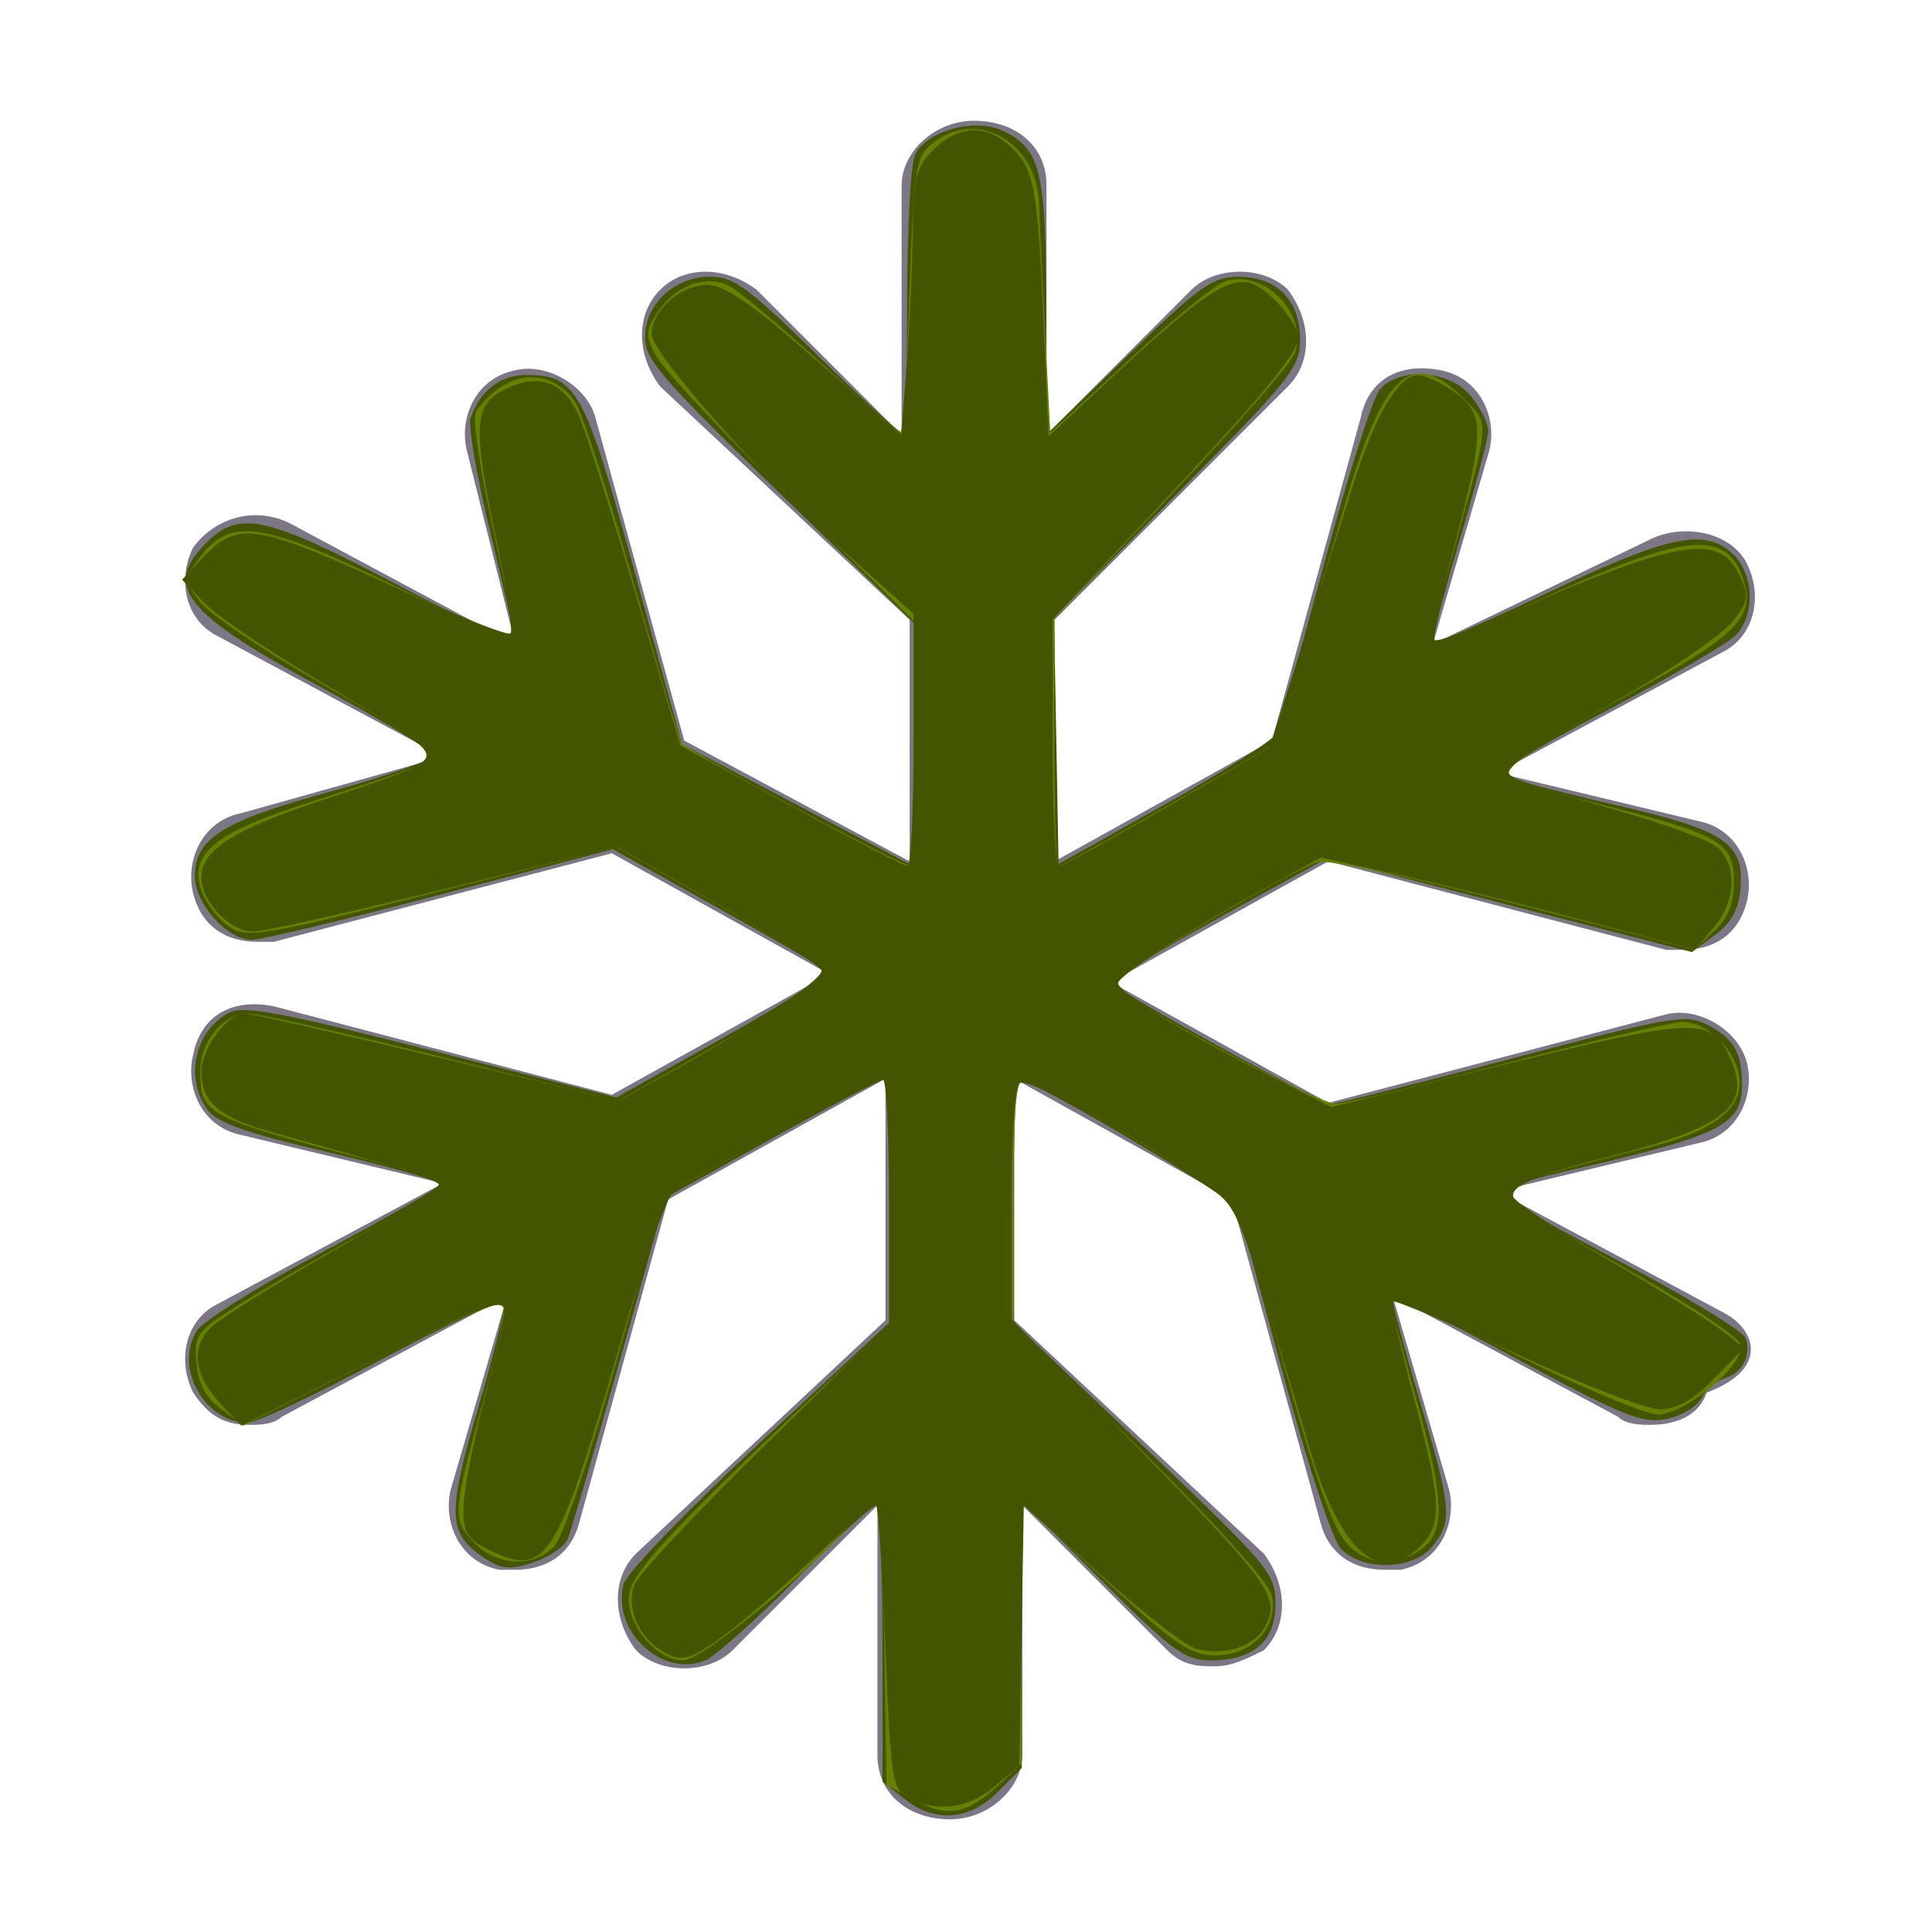 <?xml version="1.0" encoding="UTF-8" standalone="no"?>
<!-- Generator: Adobe Illustrator 23.1.1, SVG Export Plug-In . SVG Version: 6.00 Build 0)  -->

<svg
   xmlns:dc="http://purl.org/dc/elements/1.1/"
   xmlns:cc="http://creativecommons.org/ns#"
   xmlns:rdf="http://www.w3.org/1999/02/22-rdf-syntax-ns#"
   xmlns:svg="http://www.w3.org/2000/svg"
   xmlns="http://www.w3.org/2000/svg"
   xmlns:sodipodi="http://sodipodi.sourceforge.net/DTD/sodipodi-0.dtd"
   xmlns:inkscape="http://www.inkscape.org/namespaces/inkscape"
   version="1.1"
   id="ic-transaction-staked"
   x="0px"
   y="0px"
   viewBox="0 0 24 24"
   style="enable-background:new 0 0 24 24;"
   xml:space="preserve"
   sodipodi:docname="ic-check-cold-staking-off.svg"
   inkscape:version="0.91 r13725"><defs
     id="defs11" /><sodipodi:namedview
     pagecolor="#ffffff"
     bordercolor="#666666"
     borderopacity="1"
     objecttolerance="10"
     gridtolerance="10"
     guidetolerance="10"
     inkscape:pageopacity="0"
     inkscape:pageshadow="2"
     inkscape:window-width="1852"
     inkscape:window-height="937"
     id="namedview9"
     showgrid="false"
     inkscape:zoom="9.8333333"
     inkscape:cx="-3.9661017"
     inkscape:cy="12"
     inkscape:window-x="67"
     inkscape:window-y="27"
     inkscape:window-maximized="0"
     inkscape:current-layer="ic-transaction-staked" /><style
     type="text/css"
     id="style2">
	.st0{fill:#7c7687;}
	.st1{fill:none;}
</style><path
     id="Path_18914"
     class="st0"
     d="M42.1,6V4.9C42,3.2,40.6,1.9,38.9,2c-1.4,0.1-2.6,1.1-2.8,2.6l0,0l0,0  c-0.2-1.6-1.8-2.8-3.4-2.5c-1.5,0.2-2.6,1.5-2.6,3v1h-4v6h2v10h16V12h2V6H42.1z M38.1,5.4V5c0-0.6,0.4-1,1-1c0.6,0,1,0.4,1,1v1h-2.6  L38.1,5.4z M37.1,8v8h-2V8H37.1z M32.1,5c0-0.6,0.4-1,1-1c0.6,0,1,0.4,1,1v0.4L34.7,6h-2.6V5z M28.1,8h5v2h-5V8z M42.1,20h-12v-8h3  v6h6v-6h3V20z M44.1,10h-5V8h5V10z" /><path
     id="Rectangle_4527"
     class="st1"
     d="M0,0h24v24H0V0z" /><path
     class="st0"
     d="M21.4,16.3l-2.8-1.5l2.5-0.6c0.5-0.1,0.7-0.6,0.6-1c-0.1-0.4-0.6-0.7-1-0.6l-4.2,1.1l-2.7-1.5l2.7-1.5l4.2,1.1  c0.1,0,0.1,0,0.2,0c0.4,0,0.7-0.2,0.8-0.6c0.1-0.4-0.1-0.9-0.6-1l-2.5-0.6l2.8-1.5c0.4-0.2,0.5-0.7,0.3-1.1  c-0.2-0.4-0.8-0.5-1.2-0.3L17.8,8l0.7-2.4c0.1-0.4-0.1-0.9-0.6-1c-0.5-0.1-0.9,0.1-1,0.6l-1.1,4l-2.7,1.5v-3L16,4.8  c0.3-0.3,0.3-0.8,0-1.2c-0.3-0.3-0.9-0.3-1.2,0l-1.8,1.8V2.3c0-0.5-0.4-0.8-0.9-0.8c-0.5,0-0.9,0.4-0.9,0.8v3.1L9.4,3.6  C9,3.3,8.5,3.3,8.2,3.6c-0.3,0.3-0.3,0.8,0,1.2l3.1,2.9v3L8.5,9.2l-1.1-4c-0.1-0.4-0.6-0.7-1-0.6c-0.5,0.1-0.7,0.6-0.6,1L6.4,8  L3.6,6.5C3.2,6.3,2.7,6.4,2.4,6.8C2.2,7.2,2.3,7.7,2.7,7.9l2.8,1.5L3,10.1c-0.5,0.1-0.7,0.6-0.6,1c0.1,0.4,0.4,0.6,0.8,0.6  c0.1,0,0.1,0,0.2,0l4.2-1.1l2.7,1.5l-2.7,1.5l-4.2-1.1c-0.5-0.1-0.9,0.1-1,0.6c-0.1,0.4,0.1,0.9,0.6,1l2.5,0.6l-2.8,1.5  c-0.4,0.2-0.5,0.7-0.3,1.1c0.2,0.3,0.4,0.4,0.7,0.4c0.1,0,0.3,0,0.4-0.1l2.8-1.5l-0.7,2.4c-0.1,0.4,0.1,0.9,0.6,1c0.1,0,0.1,0,0.2,0  c0.4,0,0.7-0.2,0.8-0.6l1.1-4l2.7-1.5v3l-3.1,2.9c-0.3,0.3-0.3,0.8,0,1.2c0.3,0.3,0.9,0.3,1.2,0l1.8-1.8v3.1c0,0.5,0.4,0.8,0.9,0.8  c0.5,0,0.9-0.4,0.9-0.8v-3.1l1.8,1.8c0.2,0.2,0.4,0.2,0.6,0.2c0.2,0,0.4-0.1,0.6-0.2c0.3-0.3,0.3-0.8,0-1.2l-3.1-2.9v-3l2.7,1.5  l1.1,4c0.1,0.4,0.4,0.6,0.8,0.6c0.1,0,0.1,0,0.2,0c0.5-0.1,0.7-0.6,0.6-1l-0.7-2.4l2.8,1.5c0.1,0.1,0.3,0.1,0.4,0.1  c0.3,0,0.6-0.1,0.7-0.4C22,17,21.8,16.5,21.4,16.3z"
     id="path6" /><path
     style="fill:#445500;stroke-width:0.102"
     d="m 11.231,22.345 -0.268,-0.211 v -1.721 c 0,-0.947 -0.035,-1.721 -0.078,-1.721 -0.043,0 -0.489,0.416 -0.992,0.924 -0.502,0.508 -1.014,0.964 -1.138,1.013 -0.538,0.213 -1.156,-0.368 -1.009,-0.951 0.033,-0.132 0.791,-0.918 1.689,-1.752 l 1.63,-1.513 v -1.504 c 0,-0.827 -0.034,-1.504 -0.076,-1.504 -0.042,2.03e-4 -0.671,0.332 -1.398,0.737 L 8.268,14.878 7.696,16.912 c -0.314,1.119 -0.604,2.112 -0.645,2.207 -0.04,0.095 -0.231,0.225 -0.424,0.289 -0.29,0.096 -0.395,0.087 -0.606,-0.051 C 5.561,19.054 5.55,18.816 5.936,17.503 6.131,16.843 6.277,16.253 6.262,16.192 6.247,16.132 5.57,16.44 4.759,16.876 3.948,17.313 3.192,17.671 3.079,17.672 2.541,17.678 2.154,16.973 2.449,16.526 2.53,16.403 3.243,15.958 4.032,15.539 4.822,15.119 5.468,14.746 5.469,14.709 5.47,14.672 4.853,14.496 4.098,14.319 3.039,14.07 2.69,13.946 2.572,13.779 2.292,13.379 2.422,12.807 2.844,12.581 c 0.176,-0.094 0.639,-0.008 2.515,0.468 l 2.299,0.584 1.341,-0.75 C 9.737,12.47 10.309,12.101 10.27,12.062 10.232,12.024 9.618,11.668 8.906,11.271 L 7.612,10.549 5.475,11.112 c -1.176,0.309 -2.232,0.563 -2.346,0.563 -0.307,0 -0.708,-0.448 -0.708,-0.791 0,-0.471 0.347,-0.686 1.71,-1.058 C 4.819,9.637 5.38,9.438 5.378,9.384 5.376,9.329 4.769,8.959 4.03,8.56 2.279,7.615 2.017,7.289 2.568,6.738 2.972,6.334 3.308,6.409 4.923,7.258 5.728,7.682 6.386,7.982 6.386,7.926 6.386,7.869 6.251,7.269 6.086,6.592 5.921,5.916 5.813,5.283 5.847,5.188 5.968,4.847 6.216,4.658 6.543,4.658 c 0.618,0 0.72,0.186 1.347,2.472 L 8.471,9.246 9.92,10.009 11.369,10.772 11.372,9.265 11.374,7.759 9.692,6.132 C 8.23,4.717 8.01,4.464 8.012,4.192 c 0.002,-0.415 0.368,-0.755 0.811,-0.755 0.29,0 0.477,0.137 1.322,0.966 0.541,0.531 1.015,0.966 1.054,0.966 0.039,0 0.07,-0.735 0.07,-1.634 0,-0.899 0.045,-1.719 0.101,-1.822 0.158,-0.295 0.748,-0.451 1.088,-0.288 0.47,0.225 0.537,0.5 0.538,2.209 l 0.002,1.566 1.011,-0.981 c 0.893,-0.867 1.054,-0.981 1.373,-0.981 0.481,0 0.768,0.292 0.768,0.781 0,0.346 -0.115,0.489 -1.528,1.914 l -1.528,1.54 0.028,1.53 0.028,1.53 1.309,-0.733 c 0.72,-0.403 1.343,-0.797 1.384,-0.876 0.041,-0.078 0.315,-1.035 0.608,-2.126 0.293,-1.091 0.604,-2.063 0.691,-2.161 0.253,-0.286 0.879,-0.236 1.135,0.09 0.116,0.147 0.211,0.338 0.211,0.423 0,0.085 -0.162,0.703 -0.36,1.372 -0.198,0.669 -0.342,1.234 -0.321,1.256 0.022,0.022 0.668,-0.258 1.437,-0.623 1.508,-0.715 1.95,-0.803 2.295,-0.459 0.254,0.254 0.263,0.754 0.017,1 -0.102,0.102 -0.819,0.52 -1.592,0.928 -0.942,0.497 -1.359,0.767 -1.263,0.818 0.078,0.042 0.685,0.201 1.348,0.353 1.382,0.318 1.62,0.476 1.572,1.041 -0.022,0.261 -0.113,0.426 -0.317,0.578 l -0.286,0.213 -2.268,-0.583 -2.268,-0.583 -1.334,0.737 c -0.734,0.405 -1.335,0.766 -1.336,0.803 -0.002,0.084 2.58,1.51 2.733,1.51 0.063,0 1.073,-0.254 2.246,-0.564 2.01,-0.531 2.149,-0.555 2.427,-0.411 0.323,0.167 0.422,0.342 0.422,0.746 0,0.463 -0.256,0.607 -1.7,0.953 -1.602,0.384 -1.633,0.264 0.343,1.321 0.738,0.395 1.367,0.783 1.398,0.862 0.08,0.21 -0.032,0.432 -0.253,0.502 -0.107,0.034 -0.24,0.148 -0.297,0.254 -0.057,0.106 -0.255,0.221 -0.442,0.256 -0.292,0.055 -0.551,-0.051 -1.851,-0.753 -0.832,-0.449 -1.527,-0.802 -1.545,-0.784 -0.018,0.018 0.129,0.581 0.327,1.25 0.415,1.402 0.429,1.549 0.17,1.869 -0.238,0.294 -0.863,0.308 -1.134,0.026 -0.101,-0.106 -0.408,-1.03 -0.704,-2.12 -0.289,-1.063 -0.545,-2.004 -0.571,-2.091 -0.038,-0.132 -2.548,-1.621 -2.732,-1.621 -0.032,0 -0.058,0.68 -0.058,1.512 v 1.512 l 1.627,1.549 c 1.55,1.476 1.627,1.568 1.627,1.94 0,0.47 -0.272,0.707 -0.809,0.707 -0.316,0 -0.472,-0.115 -1.35,-0.99 l -0.993,-0.99 v 1.658 1.658 l -0.297,0.297 c -0.358,0.358 -0.779,0.389 -1.164,0.086 z"
     id="path820"
     inkscape:connector-curvature="0" /><path
     style="fill:#445500;stroke-width:0.102"
     d="m 28.149,17.064 v -4.983 h -1.017 -1.017 V 9.134 6.187 l 2.008,-0.028 2.008,-0.028 0.053,-0.966 c 0.045,-0.819 0.098,-1.049 0.351,-1.508 0.527,-0.958 1.316,-1.446 2.458,-1.52 0.619,-0.04 0.806,-0.01 1.271,0.203 0.3,0.138 0.688,0.371 0.862,0.519 0.287,0.243 0.747,1.027 0.906,1.544 0.049,0.159 0.101,0.088 0.241,-0.322 0.713,-2.104 3.324,-2.722 4.889,-1.156 0.591,0.591 0.828,1.194 0.893,2.267 l 0.054,0.89 h 1.969 1.969 v 2.949 2.949 h -1.017 -1.017 v 5.034 5.034 h -7.932 -7.932 z M 42.183,15.997 V 11.98 H 40.607 39.031 v 3 3 h -2.949 -2.949 v -3 -3 H 31.607 30.081 v 4.017 4.017 h 6.051 6.051 z M 37.098,11.98 V 7.912 h -1.017 -1.017 v 4.068 4.068 h 1.017 1.017 z M 33.132,8.978 V 7.908 l -2.517,0.027 -2.517,0.027 -0.029,1.042 -0.029,1.042 h 2.546 2.546 z m 10.983,0 V 7.908 l -2.517,0.027 -2.517,0.027 -0.029,1.042 -0.029,1.042 h 2.546 2.546 z M 34.658,5.997 c 0,-0.046 -0.114,-0.191 -0.254,-0.323 -0.174,-0.163 -0.254,-0.347 -0.254,-0.582 0,-0.75 -0.553,-1.237 -1.253,-1.106 -0.533,0.1 -0.789,0.449 -0.854,1.163 -0.087,0.958 -0.125,0.932 1.341,0.932 0.701,0 1.274,-0.038 1.274,-0.084 z m 5.492,-0.582 c 0,-0.79 -0.177,-1.188 -0.606,-1.366 -0.702,-0.291 -1.385,0.132 -1.49,0.924 -0.043,0.321 -0.146,0.563 -0.306,0.713 -0.133,0.125 -0.242,0.265 -0.242,0.311 0,0.046 0.595,0.084 1.322,0.084 h 1.322 z"
     id="path822"
     inkscape:connector-curvature="0" /><path
     style="fill:#668000;stroke-width:0.102"
     d="m 11.367,22.366 -0.354,-0.189 -0.028,-1.742 c -0.015,-0.958 -0.065,-1.742 -0.109,-1.742 -0.045,0 -0.193,0.12 -0.328,0.267 -0.644,0.698 -1.841,1.665 -2.06,1.665 -0.319,0 -0.678,-0.404 -0.678,-0.763 0,-0.298 0.431,-0.766 2.517,-2.731 l 0.737,-0.695 v -1.516 c 0,-1.008 -0.036,-1.516 -0.109,-1.516 -0.06,0 -0.696,0.327 -1.414,0.726 L 8.236,14.855 7.65,16.943 C 7.301,18.187 6.989,19.106 6.878,19.217 6.613,19.482 6.163,19.453 5.882,19.154 5.612,18.867 5.618,18.798 6.047,17.243 6.197,16.698 6.289,16.221 6.251,16.183 6.213,16.146 5.472,16.474 4.603,16.912 l -1.579,0.797 -0.276,-0.205 C 2.552,17.359 2.462,17.19 2.44,16.93 2.41,16.583 2.441,16.54 2.948,16.22 3.245,16.032 3.934,15.634 4.48,15.335 5.025,15.036 5.471,14.759 5.471,14.719 c 0,-0.04 -0.378,-0.172 -0.839,-0.293 -2.088,-0.549 -2.144,-0.578 -2.144,-1.128 0,-0.363 0.29,-0.708 0.595,-0.708 0.124,0 1.208,0.244 2.409,0.542 l 2.184,0.542 0.804,-0.451 c 1.148,-0.645 1.77,-1.047 1.77,-1.145 0,-0.047 -0.583,-0.416 -1.297,-0.82 L 7.658,10.521 5.373,11.095 C 3.255,11.628 3.072,11.658 2.852,11.514 2.721,11.429 2.569,11.238 2.512,11.09 2.331,10.613 2.645,10.35 3.854,9.964 5.158,9.548 5.369,9.464 5.369,9.36 5.369,9.315 4.767,8.934 4.03,8.514 3.293,8.095 2.598,7.627 2.485,7.476 L 2.279,7.2 2.487,6.92 C 2.861,6.417 3.277,6.481 4.937,7.294 5.734,7.685 6.386,7.95 6.386,7.884 6.386,7.817 6.265,7.208 6.116,6.529 5.967,5.851 5.873,5.223 5.907,5.135 5.941,5.047 6.085,4.898 6.228,4.805 6.549,4.594 6.937,4.675 7.147,4.997 c 0.084,0.129 0.404,1.114 0.709,2.188 0.306,1.075 0.581,1.994 0.611,2.044 0.054,0.087 2.74,1.53 2.848,1.53 0.03,0 0.054,-0.681 0.054,-1.514 V 7.732 L 9.835,6.22 C 8.991,5.389 8.233,4.579 8.15,4.421 8.017,4.165 8.018,4.106 8.165,3.883 8.386,3.546 8.776,3.403 9.063,3.555 c 0.122,0.065 0.639,0.499 1.149,0.966 0.51,0.467 0.949,0.849 0.976,0.849 0.027,0 0.076,-0.766 0.109,-1.703 0.056,-1.586 0.075,-1.715 0.281,-1.881 0.557,-0.451 1.306,-0.025 1.331,0.757 0.008,0.24 0.042,0.976 0.076,1.634 l 0.062,1.198 0.982,-0.908 c 0.54,-0.499 1.072,-0.936 1.181,-0.971 0.493,-0.157 1.036,0.391 0.878,0.887 -0.036,0.114 -0.724,0.903 -1.528,1.754 l -1.463,1.548 v 1.538 c 0,0.846 0.021,1.538 0.048,1.538 0.026,0 0.633,-0.336 1.347,-0.746 l 1.3,-0.746 0.271,-0.855 c 0.149,-0.471 0.436,-1.428 0.639,-2.127 0.481,-1.66 0.837,-1.981 1.481,-1.337 0.327,0.327 0.334,0.232 -0.148,1.982 -0.152,0.55 -0.254,1.022 -0.227,1.049 0.027,0.027 0.606,-0.207 1.288,-0.519 1.806,-0.827 2.324,-0.89 2.543,-0.313 0.181,0.475 -0.019,0.709 -1.137,1.328 -1.453,0.804 -1.848,1.069 -1.746,1.168 0.048,0.047 0.564,0.206 1.147,0.353 1.465,0.37 1.636,0.469 1.636,0.952 0,0.277 -0.069,0.452 -0.245,0.617 l -0.245,0.23 -2.253,-0.577 c -1.239,-0.317 -2.33,-0.548 -2.424,-0.512 -0.485,0.182 -2.56,1.431 -2.529,1.522 0.05,0.149 2.521,1.481 2.748,1.481 0.103,0 1.067,-0.229 2.142,-0.508 1.075,-0.28 2.05,-0.508 2.166,-0.508 0.288,0 0.618,0.299 0.697,0.63 0.098,0.415 -0.273,0.722 -1.127,0.932 -1.329,0.327 -1.791,0.481 -1.755,0.587 0.019,0.058 0.675,0.463 1.456,0.899 0.812,0.454 1.435,0.867 1.455,0.964 0.049,0.245 -0.681,0.859 -1.027,0.864 -0.155,0.002 -0.967,-0.339 -1.805,-0.759 -0.838,-0.42 -1.524,-0.725 -1.524,-0.679 0,0.047 0.137,0.574 0.305,1.171 0.372,1.325 0.388,1.726 0.079,1.943 -0.297,0.208 -0.618,0.201 -0.871,-0.02 -0.223,-0.194 -0.435,-0.802 -0.984,-2.819 -0.197,-0.725 -0.439,-1.397 -0.537,-1.494 -0.247,-0.242 -2.38,-1.51 -2.54,-1.51 -0.1,0 -0.13,0.352 -0.13,1.523 v 1.523 l 1.574,1.553 c 0.942,0.93 1.598,1.658 1.633,1.814 0.089,0.392 -0.241,0.746 -0.696,0.746 -0.316,0 -0.494,-0.121 -1.386,-0.945 l -1.024,-0.945 v 1.617 1.617 l -0.28,0.262 c -0.395,0.37 -0.636,0.415 -1.045,0.196 z"
     id="path817"
     inkscape:connector-curvature="0" /><path
     style="fill:#668000;stroke-width:0.102"
     d="m 28.149,17.064 v -4.983 h -1.017 -1.017 V 9.132 6.183 h 2.019 2.019 l 0.066,-0.925 c 0.13,-1.827 0.949,-2.813 2.515,-3.027 0.774,-0.106 1.266,-0.02 1.853,0.324 0.557,0.326 0.906,0.728 1.212,1.394 0.127,0.277 0.26,0.505 0.295,0.505 0.035,0 0.155,-0.22 0.267,-0.49 0.449,-1.08 1.346,-1.746 2.462,-1.825 0.988,-0.071 1.631,0.164 2.31,0.843 0.596,0.596 0.787,1.094 0.903,2.362 l 0.068,0.737 h 1.973 1.973 v 2.949 2.949 h -1.017 -1.017 v 5.034 5.034 h -7.932 -7.932 z M 42.183,15.997 V 11.98 H 40.607 39.031 v 3 3 h -2.949 -2.949 v -3 -3 H 31.607 30.081 v 4.017 4.017 h 6.051 6.051 z M 37.098,11.98 V 7.912 h -1.017 -1.017 v 4.068 4.068 h 1.017 1.017 z M 33.132,8.98 V 7.912 H 30.59 28.047 v 1.068 1.068 h 2.542 2.542 z m 10.983,0 V 7.912 h -2.542 -2.542 v 1.068 1.068 h 2.542 2.542 z M 34.658,6.025 c 0,-0.031 -0.114,-0.225 -0.254,-0.43 -0.14,-0.206 -0.254,-0.476 -0.254,-0.6 0,-0.912 -1.059,-1.372 -1.745,-0.759 -0.283,0.253 -0.33,0.369 -0.37,0.912 -0.07,0.965 -0.116,0.933 1.349,0.933 0.701,0 1.274,-0.025 1.274,-0.056 z m 5.492,-0.61 c 0,-0.714 -0.175,-1.189 -0.503,-1.365 -0.289,-0.154 -0.843,-0.127 -1.102,0.054 -0.259,0.181 -0.531,0.658 -0.531,0.931 0,0.102 -0.114,0.353 -0.254,0.559 -0.14,0.206 -0.254,0.399 -0.254,0.43 0,0.031 0.595,0.056 1.322,0.056 h 1.322 z"
     id="path819"
     inkscape:connector-curvature="0" /><path
     style="fill:#445500;fill-opacity:1"
     d="m 11.287,22.337 c -0.201,-0.097 -0.219,-0.212 -0.287,-1.848 -0.04,-0.959 -0.091,-1.762 -0.113,-1.784 -0.022,-0.022 -0.396,0.293 -0.832,0.7 -0.435,0.407 -0.965,0.855 -1.176,0.995 -0.336,0.223 -0.415,0.239 -0.624,0.127 -0.317,-0.17 -0.486,-0.55 -0.373,-0.843 0.048,-0.126 0.78,-0.907 1.625,-1.735 l 1.537,-1.506 0,-1.52 c 0,-0.836 -0.034,-1.519 -0.076,-1.518 -0.072,0.002 -2.246,1.155 -2.583,1.371 -0.093,0.059 -0.378,0.862 -0.686,1.932 C 6.939,19.344 6.786,19.593 6.117,19.274 5.805,19.125 5.756,19.053 5.756,18.745 c 0,-0.196 0.114,-0.797 0.254,-1.335 C 6.15,16.872 6.264,16.369 6.264,16.293 c 0,-0.187 -0.232,-0.097 -1.912,0.742 L 2.999,17.71 2.763,17.463 C 2.406,17.092 2.358,16.732 2.631,16.481 2.756,16.367 3.441,15.939 4.154,15.53 4.867,15.121 5.451,14.757 5.451,14.72 c 0,-0.061 -0.483,-0.214 -2.053,-0.65 -0.677,-0.188 -0.896,-0.373 -0.896,-0.757 0,-0.29 0.323,-0.724 0.539,-0.724 0.068,0 1.141,0.244 2.385,0.542 l 2.26,0.542 0.531,-0.291 C 9.281,12.801 10.24,12.16 10.204,12.054 10.184,11.994 9.605,11.624 8.917,11.232 L 7.666,10.519 5.516,11.046 c -1.183,0.29 -2.251,0.527 -2.375,0.527 -0.284,-5e-4 -0.64,-0.375 -0.64,-0.673 0,-0.339 0.407,-0.599 1.505,-0.961 C 5.289,9.516 5.393,9.461 5.248,9.285 5.185,9.21 4.612,8.84 3.975,8.464 3.337,8.087 2.691,7.649 2.539,7.49 L 2.262,7.201 2.499,6.948 C 2.964,6.454 3.145,6.484 5.079,7.373 5.742,7.677 6.31,7.9 6.342,7.868 6.374,7.836 6.3,7.341 6.179,6.768 5.865,5.292 5.879,5.027 6.281,4.832 6.684,4.637 6.979,4.734 7.173,5.125 7.254,5.288 7.574,6.284 7.885,7.341 l 0.566,1.92 1.373,0.748 c 0.755,0.412 1.407,0.749 1.449,0.749 0.042,4.27e-4 0.076,-0.704 0.076,-1.566 l 0,-1.567 -0.777,-0.696 C 9.495,5.966 8.095,4.395 8.095,4.149 c 0,-0.293 0.36,-0.61 0.691,-0.61 0.213,0 0.551,0.233 1.347,0.93 l 1.063,0.93 0.066,-0.853 c 0.036,-0.469 0.071,-1.21 0.076,-1.646 0.009,-0.699 0.04,-0.822 0.26,-1.042 0.303,-0.303 0.654,-0.319 0.95,-0.043 0.299,0.279 0.339,0.488 0.414,2.16 l 0.064,1.443 0.864,-0.8 c 1.01,-0.935 1.366,-1.175 1.637,-1.104 0.22,0.057 0.6,0.493 0.6,0.688 0,0.184 -0.482,0.762 -1.839,2.203 l -1.212,1.287 0,1.535 c 0,0.844 0.034,1.534 0.076,1.533 0.042,-9.66e-4 0.648,-0.333 1.347,-0.737 l 1.271,-0.736 0.39,-1.22 c 0.214,-0.671 0.504,-1.585 0.644,-2.03 0.277,-0.881 0.569,-1.377 0.813,-1.377 0.085,0 0.288,0.095 0.451,0.21 0.377,0.268 0.377,0.47 1.02e-4,1.905 -0.162,0.619 -0.273,1.148 -0.245,1.175 0.028,0.028 0.424,-0.113 0.88,-0.313 2.135,-0.933 2.65,-1.022 2.9,-0.5 0.124,0.26 0.118,0.32 -0.058,0.559 -0.109,0.147 -0.629,0.52 -1.157,0.827 -1.694,0.987 -1.761,1.036 -1.578,1.139 0.09,0.05 0.655,0.229 1.256,0.398 0.601,0.169 1.173,0.38 1.272,0.469 0.247,0.224 0.223,0.677 -0.053,0.998 l -0.232,0.269 -1.37,-0.361 c -0.754,-0.199 -1.799,-0.456 -2.323,-0.571 l -0.952,-0.21 -0.675,0.368 c -0.927,0.505 -1.842,1.097 -1.843,1.191 -0.001,0.111 0.762,0.581 1.781,1.098 l 0.869,0.441 2.196,-0.539 c 2.406,-0.591 2.54,-0.591 2.782,-0.006 0.225,0.543 -0.126,0.808 -1.539,1.163 -0.886,0.222 -1.223,0.365 -1.18,0.499 0.02,0.062 0.546,0.411 1.169,0.774 0.623,0.364 1.26,0.76 1.416,0.881 l 0.284,0.22 -0.375,0.382 c -0.265,0.27 -0.462,0.382 -0.674,0.382 -0.164,0 -0.97,-0.311 -1.789,-0.692 -0.82,-0.381 -1.509,-0.673 -1.533,-0.65 -0.023,0.023 0.092,0.544 0.257,1.158 0.353,1.317 0.368,1.606 0.096,1.878 -0.507,0.507 -0.995,0.086 -1.374,-1.184 -0.954,-3.201 -0.867,-2.987 -1.342,-3.33 -0.736,-0.533 -2.15,-1.304 -2.263,-1.235 -0.066,0.041 -0.106,0.611 -0.106,1.5 l 0,1.434 1.456,1.484 c 1.73,1.763 1.872,1.954 1.715,2.298 -0.125,0.273 -0.498,0.409 -0.869,0.316 -0.133,-0.033 -0.67,-0.448 -1.195,-0.923 l -0.954,-0.862 -0.028,1.617 -0.028,1.617 -0.31,0.261 c -0.323,0.272 -0.699,0.322 -1.068,0.144 z"
     id="path8095"
     inkscape:connector-curvature="0" /><path
     style="fill:#445500;fill-opacity:1"
     d="m 28.129,17.064 0,-4.983 -1.017,0 -1.017,0 0,-2.949 0,-2.949 2.02,0 2.02,0 0.111,-0.981 c 0.191,-1.686 0.757,-2.475 2.039,-2.848 0.365,-0.106 0.774,-0.145 1.181,-0.112 1.029,0.083 1.672,0.529 2.249,1.56 0.2,0.359 0.378,0.652 0.395,0.652 0.017,0 0.155,-0.255 0.308,-0.567 0.573,-1.171 1.423,-1.711 2.695,-1.71 1.665,7.047e-4 2.647,1.006 2.874,2.941 l 0.113,0.964 1.964,0 1.964,0 0,2.949 0,2.949 -1.017,0 -1.017,0 0,5.034 0,5.034 -7.932,0 -7.932,0 0,-4.983 z m 14.034,-1.068 0,-4.017 -1.576,0 -1.576,0 0,3 0,3 -2.949,0 -2.949,0 0,-3 0,-3 -1.525,0 -1.525,0 0,4.017 0,4.017 6.051,0 6.051,0 0,-4.017 z m -5.085,-4.017 0,-4.068 -1.017,0 -1.017,0 0,4.068 0,4.068 1.017,0 1.017,0 0,-4.068 z m -3.966,-3 0,-1.068 -2.542,0 -2.542,0 0,1.068 0,1.068 2.542,0 2.542,0 0,-1.068 z m 10.983,0 0,-1.068 -2.542,0 -2.542,0 0,1.068 0,1.068 2.542,0 2.542,0 0,-1.068 z M 34.637,6.036 c 0,-0.025 -0.114,-0.261 -0.254,-0.524 C 34.243,5.249 34.129,4.946 34.129,4.839 c 0,-0.444 -0.512,-0.893 -1.017,-0.893 -0.375,0 -0.825,0.307 -0.974,0.665 -0.176,0.422 -0.189,1.183 -0.022,1.349 0.115,0.115 2.522,0.189 2.522,0.077 z m 5.476,-0.778 C 40.079,4.505 40.051,4.414 39.791,4.19 39.367,3.825 38.773,3.852 38.397,4.254 c -0.158,0.169 -0.318,0.455 -0.355,0.636 -0.037,0.18 -0.178,0.498 -0.313,0.707 -0.135,0.209 -0.245,0.403 -0.245,0.432 0,0.029 0.6,0.053 1.333,0.053 l 1.333,0 -0.037,-0.823 z"
     id="path8097"
     inkscape:connector-curvature="0" /></svg>